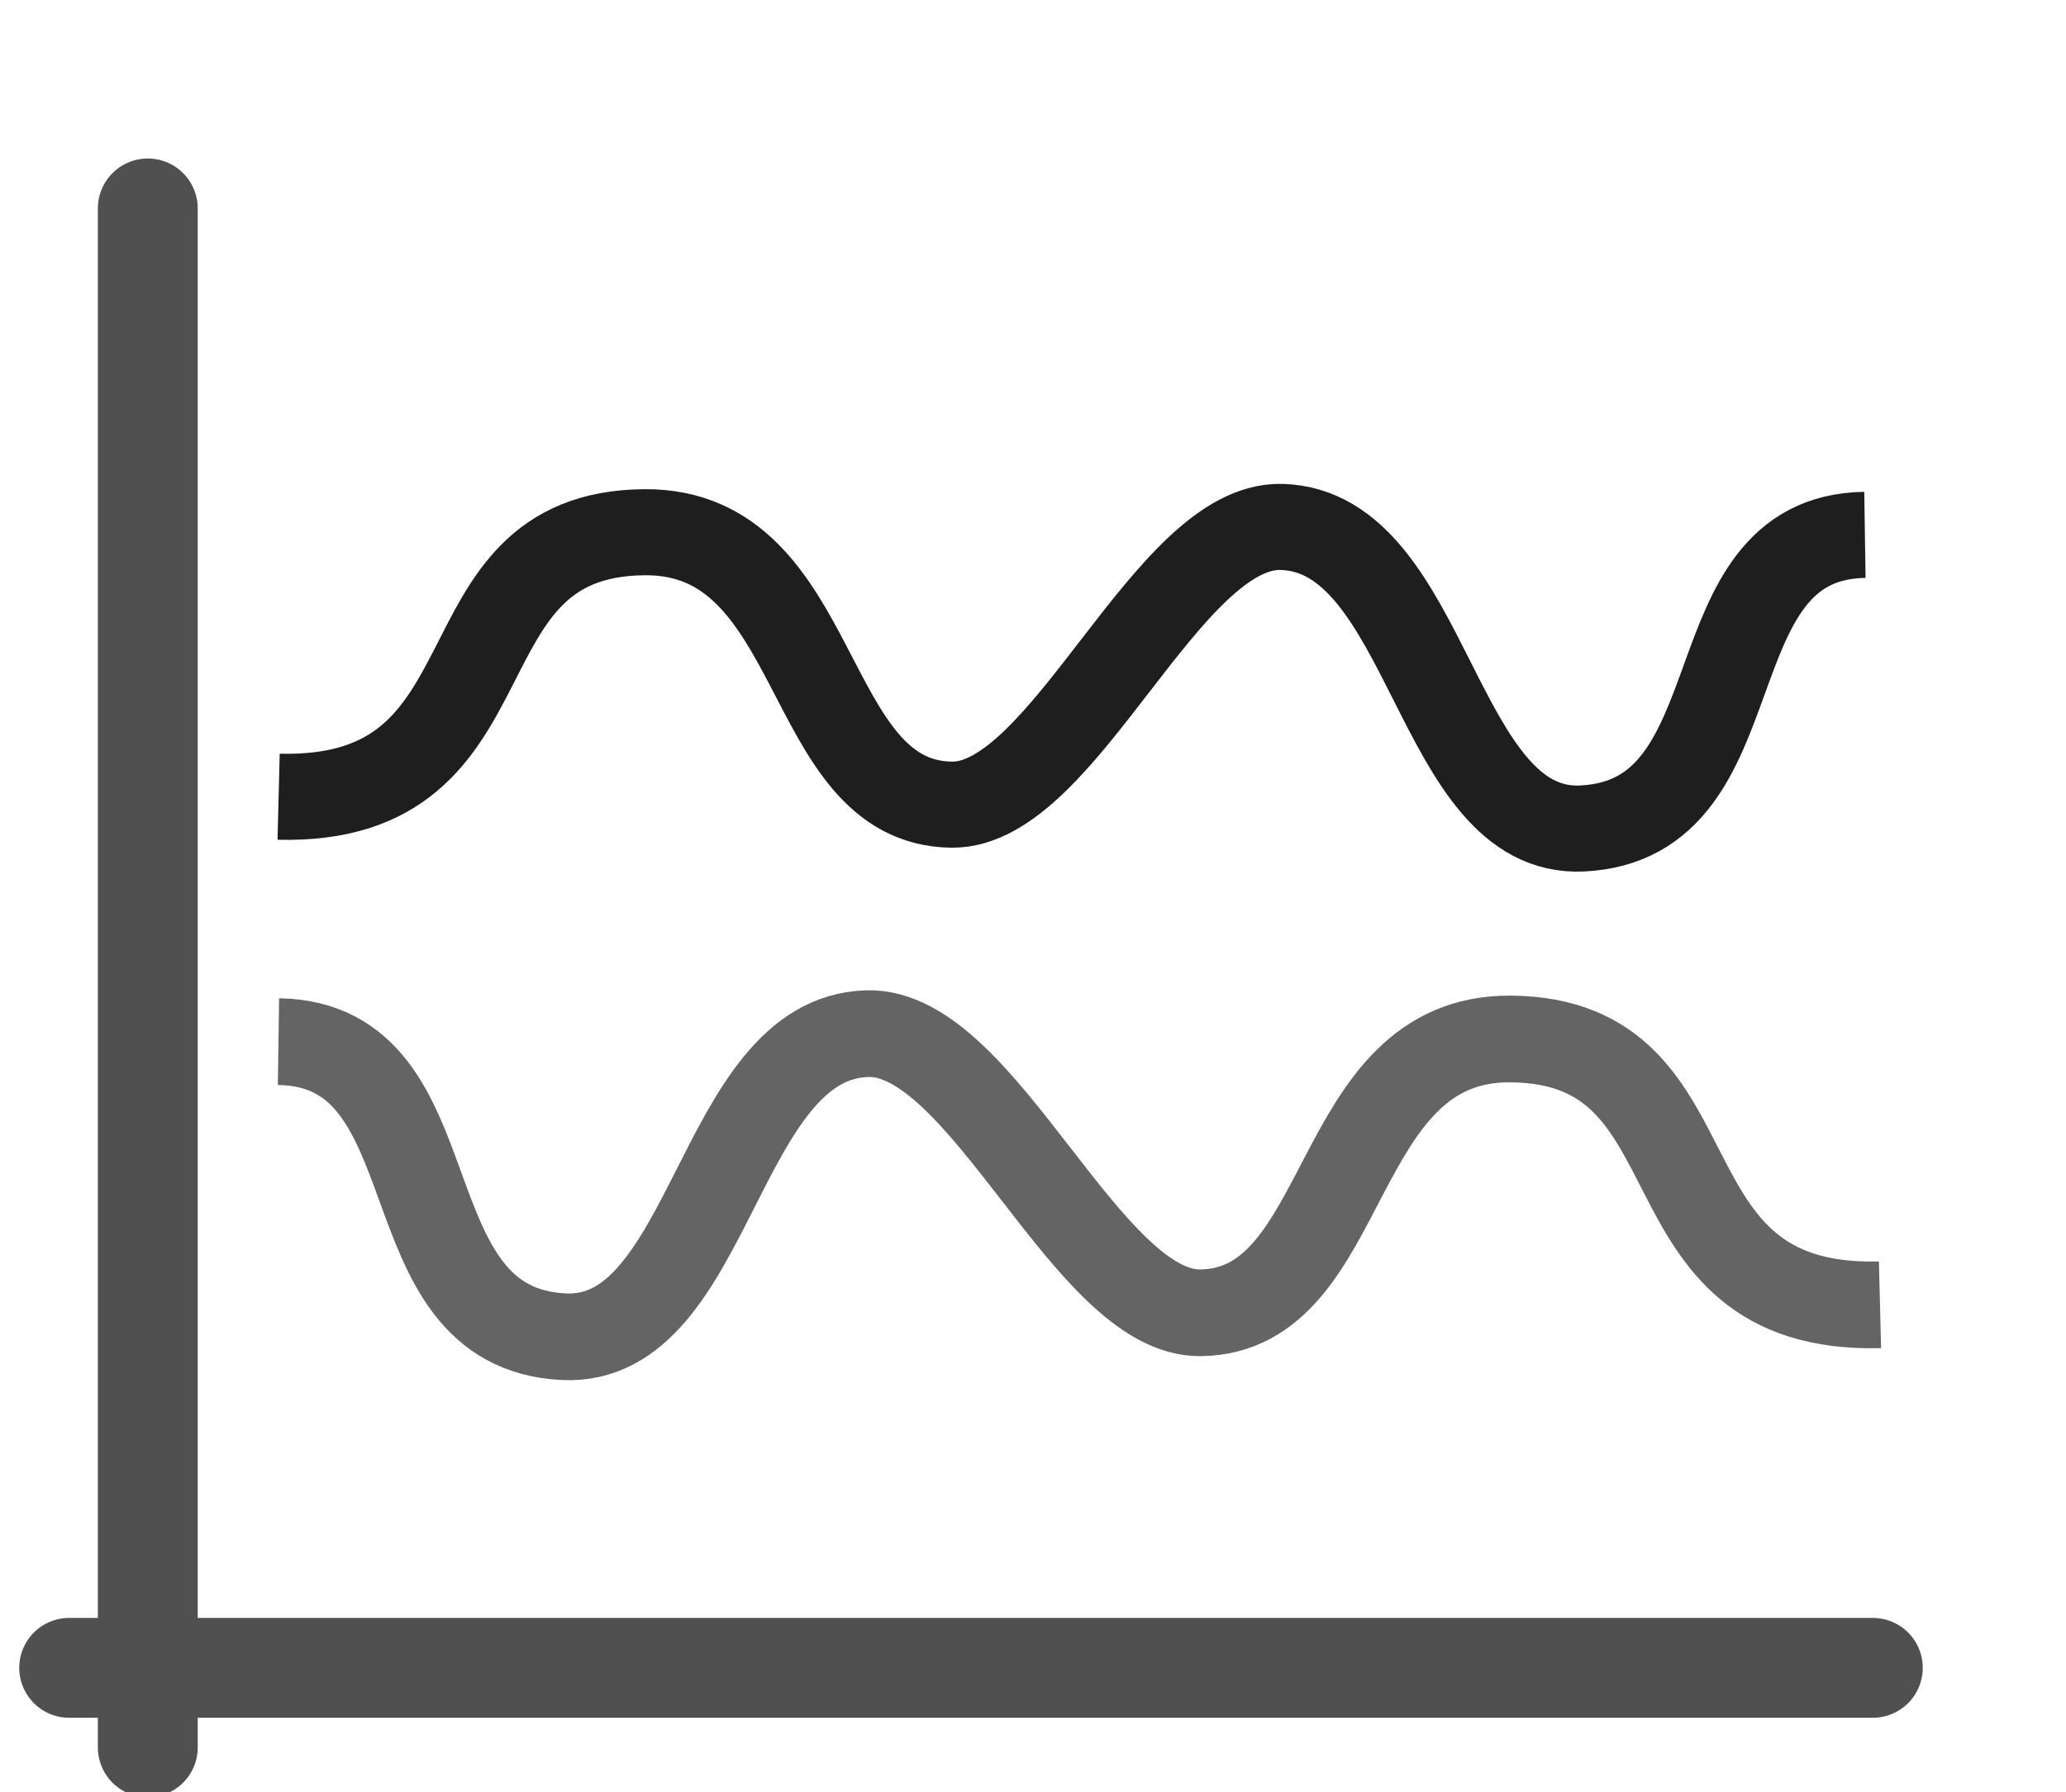 <?xml version="1.0" encoding="UTF-8" standalone="no"?>
<!-- Created with Inkscape (http://www.inkscape.org/) -->

<svg
   xmlns:dc="http://purl.org/dc/elements/1.1/"
   xmlns:cc="http://creativecommons.org/ns#"
   xmlns:rdf="http://www.w3.org/1999/02/22-rdf-syntax-ns#"
   xmlns:svg="http://www.w3.org/2000/svg"
   xmlns="http://www.w3.org/2000/svg"
   xmlns:sodipodi="http://sodipodi.sourceforge.net/DTD/sodipodi-0.dtd"
   xmlns:inkscape="http://www.inkscape.org/namespaces/inkscape"
   width="20.011mm"
   height="17.365mm"
   viewBox="0 0 20.011 17.365"
   version="1.1"
   id="svg4492"
   inkscape:version="0.92.1 r15371"
   sodipodi:docname="chart.svg"
   inkscape:export-filename="C:\code\Fluicell\Git\Labonatip\apps\Lab-on-a-tip\icons\protocolEditor.png"
   inkscape:export-xdpi="300"
   inkscape:export-ydpi="300">
  <defs
     id="defs4486">
    <marker
       inkscape:stockid="Arrow2Send"
       orient="auto"
       refY="0"
       refX="0"
       id="Arrow2Send"
       style="overflow:visible"
       inkscape:isstock="true">
      <path
         id="path5227"
         style="fill:#505050;fill-opacity:1;fill-rule:evenodd;stroke:#505050;stroke-width:0.625;stroke-linejoin:round;stroke-opacity:1"
         d="M 8.719,4.034 -2.207,0.016 8.719,-4.002 c -1.745,2.372 -1.735,5.617 -6e-7,8.035 z"
         transform="matrix(-0.3,0,0,-0.3,0.69,0)"
         inkscape:connector-curvature="0" />
    </marker>
    <marker
       inkscape:stockid="Arrow2Mend"
       orient="auto"
       refY="0"
       refX="0"
       id="Arrow2Mend"
       style="overflow:visible"
       inkscape:isstock="true">
      <path
         id="path5221"
         style="fill:#000000;fill-opacity:1;fill-rule:evenodd;stroke:#000000;stroke-width:0.625;stroke-linejoin:round;stroke-opacity:1"
         d="M 8.719,4.034 -2.207,0.016 8.719,-4.002 c -1.745,2.372 -1.735,5.617 -6e-7,8.035 z"
         transform="scale(-0.6)"
         inkscape:connector-curvature="0" />
    </marker>
    <marker
       inkscape:stockid="Arrow2Send"
       orient="auto"
       refY="0"
       refX="0"
       id="Arrow2Send-2"
       style="overflow:visible"
       inkscape:isstock="true">
      <path
         inkscape:connector-curvature="0"
         id="path5227-0"
         style="fill:#505050;fill-opacity:1;fill-rule:evenodd;stroke:#505050;stroke-width:0.625;stroke-linejoin:round;stroke-opacity:1"
         d="M 8.719,4.034 -2.207,0.016 8.719,-4.002 c -1.745,2.372 -1.735,5.617 -6e-7,8.035 z"
         transform="matrix(-0.3,0,0,-0.3,0.69,0)" />
    </marker>
  </defs>
  <sodipodi:namedview
     id="base"
     pagecolor="#ffffff"
     bordercolor="#666666"
     borderopacity="1.0"
     inkscape:pageopacity="0.0"
     inkscape:pageshadow="2"
     inkscape:zoom="2.8284271"
     inkscape:cx="7.9963268"
     inkscape:cy="80.911096"
     inkscape:document-units="mm"
     inkscape:current-layer="g4136"
     showgrid="false"
     inkscape:snap-bbox="true"
     inkscape:bbox-nodes="true"
     inkscape:snap-bbox-edge-midpoints="true"
     inkscape:snap-bbox-midpoints="true"
     inkscape:bbox-paths="true"
     fit-margin-top="0"
     fit-margin-left="0"
     fit-margin-right="0"
     fit-margin-bottom="0"
     inkscape:window-width="1920"
     inkscape:window-height="1017"
     inkscape:window-x="-8"
     inkscape:window-y="-8"
     inkscape:window-maximized="1" />
  <g
     inkscape:label="Layer 1"
     inkscape:groupmode="layer"
     id="layer1"
     transform="translate(-84.934,-129.743)">
    <g
       style="fill:#000000;stroke:none"
       id="g4136"
       transform="matrix(0.001,0,0,-0.001,90.431,148.786)"
       inkscape:export-filename="C:\code\Fluicell\apps\Lab-on-a-tip\icons\save.png"
       inkscape:export-xdpi="300"
       inkscape:export-ydpi="300">
      <path
         style="fill:none;stroke:#505050;stroke-width:967.436;stroke-linecap:round;stroke-linejoin:miter;stroke-miterlimit:4;stroke-dasharray:none;stroke-opacity:1;marker-end:url(#Arrow2Send)"
         d="M -4826.953,2884.4 H 12642.826"
         id="path5192"
         inkscape:connector-curvature="0"
         sodipodi:nodetypes="cc"
         inkscape:export-filename="C:\code\Fluicell\Git\Labonatip\apps\Lab-on-a-tip\icons\chart.png"
         inkscape:export-xdpi="300"
         inkscape:export-ydpi="300" />
      <path
         style="fill:none;stroke:#505050;stroke-width:967.437;stroke-linecap:round;stroke-linejoin:miter;stroke-miterlimit:4;stroke-dasharray:none;stroke-opacity:1;marker-end:url(#Arrow2Send-2)"
         d="M -4065.453,2113.606 V 17023.729"
         id="path5192-3"
         inkscape:connector-curvature="0"
         transform="translate(4.8195199e-5,4.2921637e-5)"
         sodipodi:nodetypes="cc"
         inkscape:export-filename="C:\code\Fluicell\Git\Labonatip\apps\Lab-on-a-tip\icons\chart.png"
         inkscape:export-xdpi="300"
         inkscape:export-ydpi="300" />
      <path
         style="fill:none;stroke:#1e1e1e;stroke-width:833.885;stroke-linecap:butt;stroke-linejoin:miter;stroke-miterlimit:4;stroke-dasharray:none;stroke-opacity:1"
         d="m -2798.311,11324 c 2373.627,-60.425 1475.451,2544.691 3542.334,2562.694 1743.098,15.182 1517.486,-2622.787 2977.297,-2639.575 1089.669,-12.53 2082.885,2721.189 3194.62,2690.829 1440.391,-39.336 1488.193,-2990.653 2912.102,-2921.471 1736.42,84.365 1021.442,2818.975 2738.246,2844.59"
         id="path5264"
         inkscape:connector-curvature="0"
         sodipodi:nodetypes="cssssc"
         inkscape:export-filename="C:\code\Fluicell\Git\Labonatip\apps\Lab-on-a-tip\icons\chart.png"
         inkscape:export-xdpi="300"
         inkscape:export-ydpi="300" />
      <path
         style="fill:none;stroke:#646464;stroke-width:839.989;stroke-linecap:butt;stroke-linejoin:miter;stroke-miterlimit:4;stroke-dasharray:none;stroke-opacity:1"
         d="m 12712.452,6401.461 c -2396.425,-60.728 -1489.622,2557.516 -3576.356,2575.609 -1759.841,15.259 -1532.063,-2636.004 -3005.896,-2652.877 -1100.135,-12.592 -2102.892,2734.903 -3225.304,2704.389 C 1450.669,8989.049 1402.408,6022.858 -35.178,6092.389 -1788.278,6177.18 -1066.432,8925.57 -2799.726,8951.314"
         id="path5264-0"
         inkscape:connector-curvature="0"
         sodipodi:nodetypes="cssssc"
         inkscape:export-filename="C:\code\Fluicell\Git\Labonatip\apps\Lab-on-a-tip\icons\chart.png"
         inkscape:export-xdpi="300"
         inkscape:export-ydpi="300" />
    </g>
  </g>
</svg>
